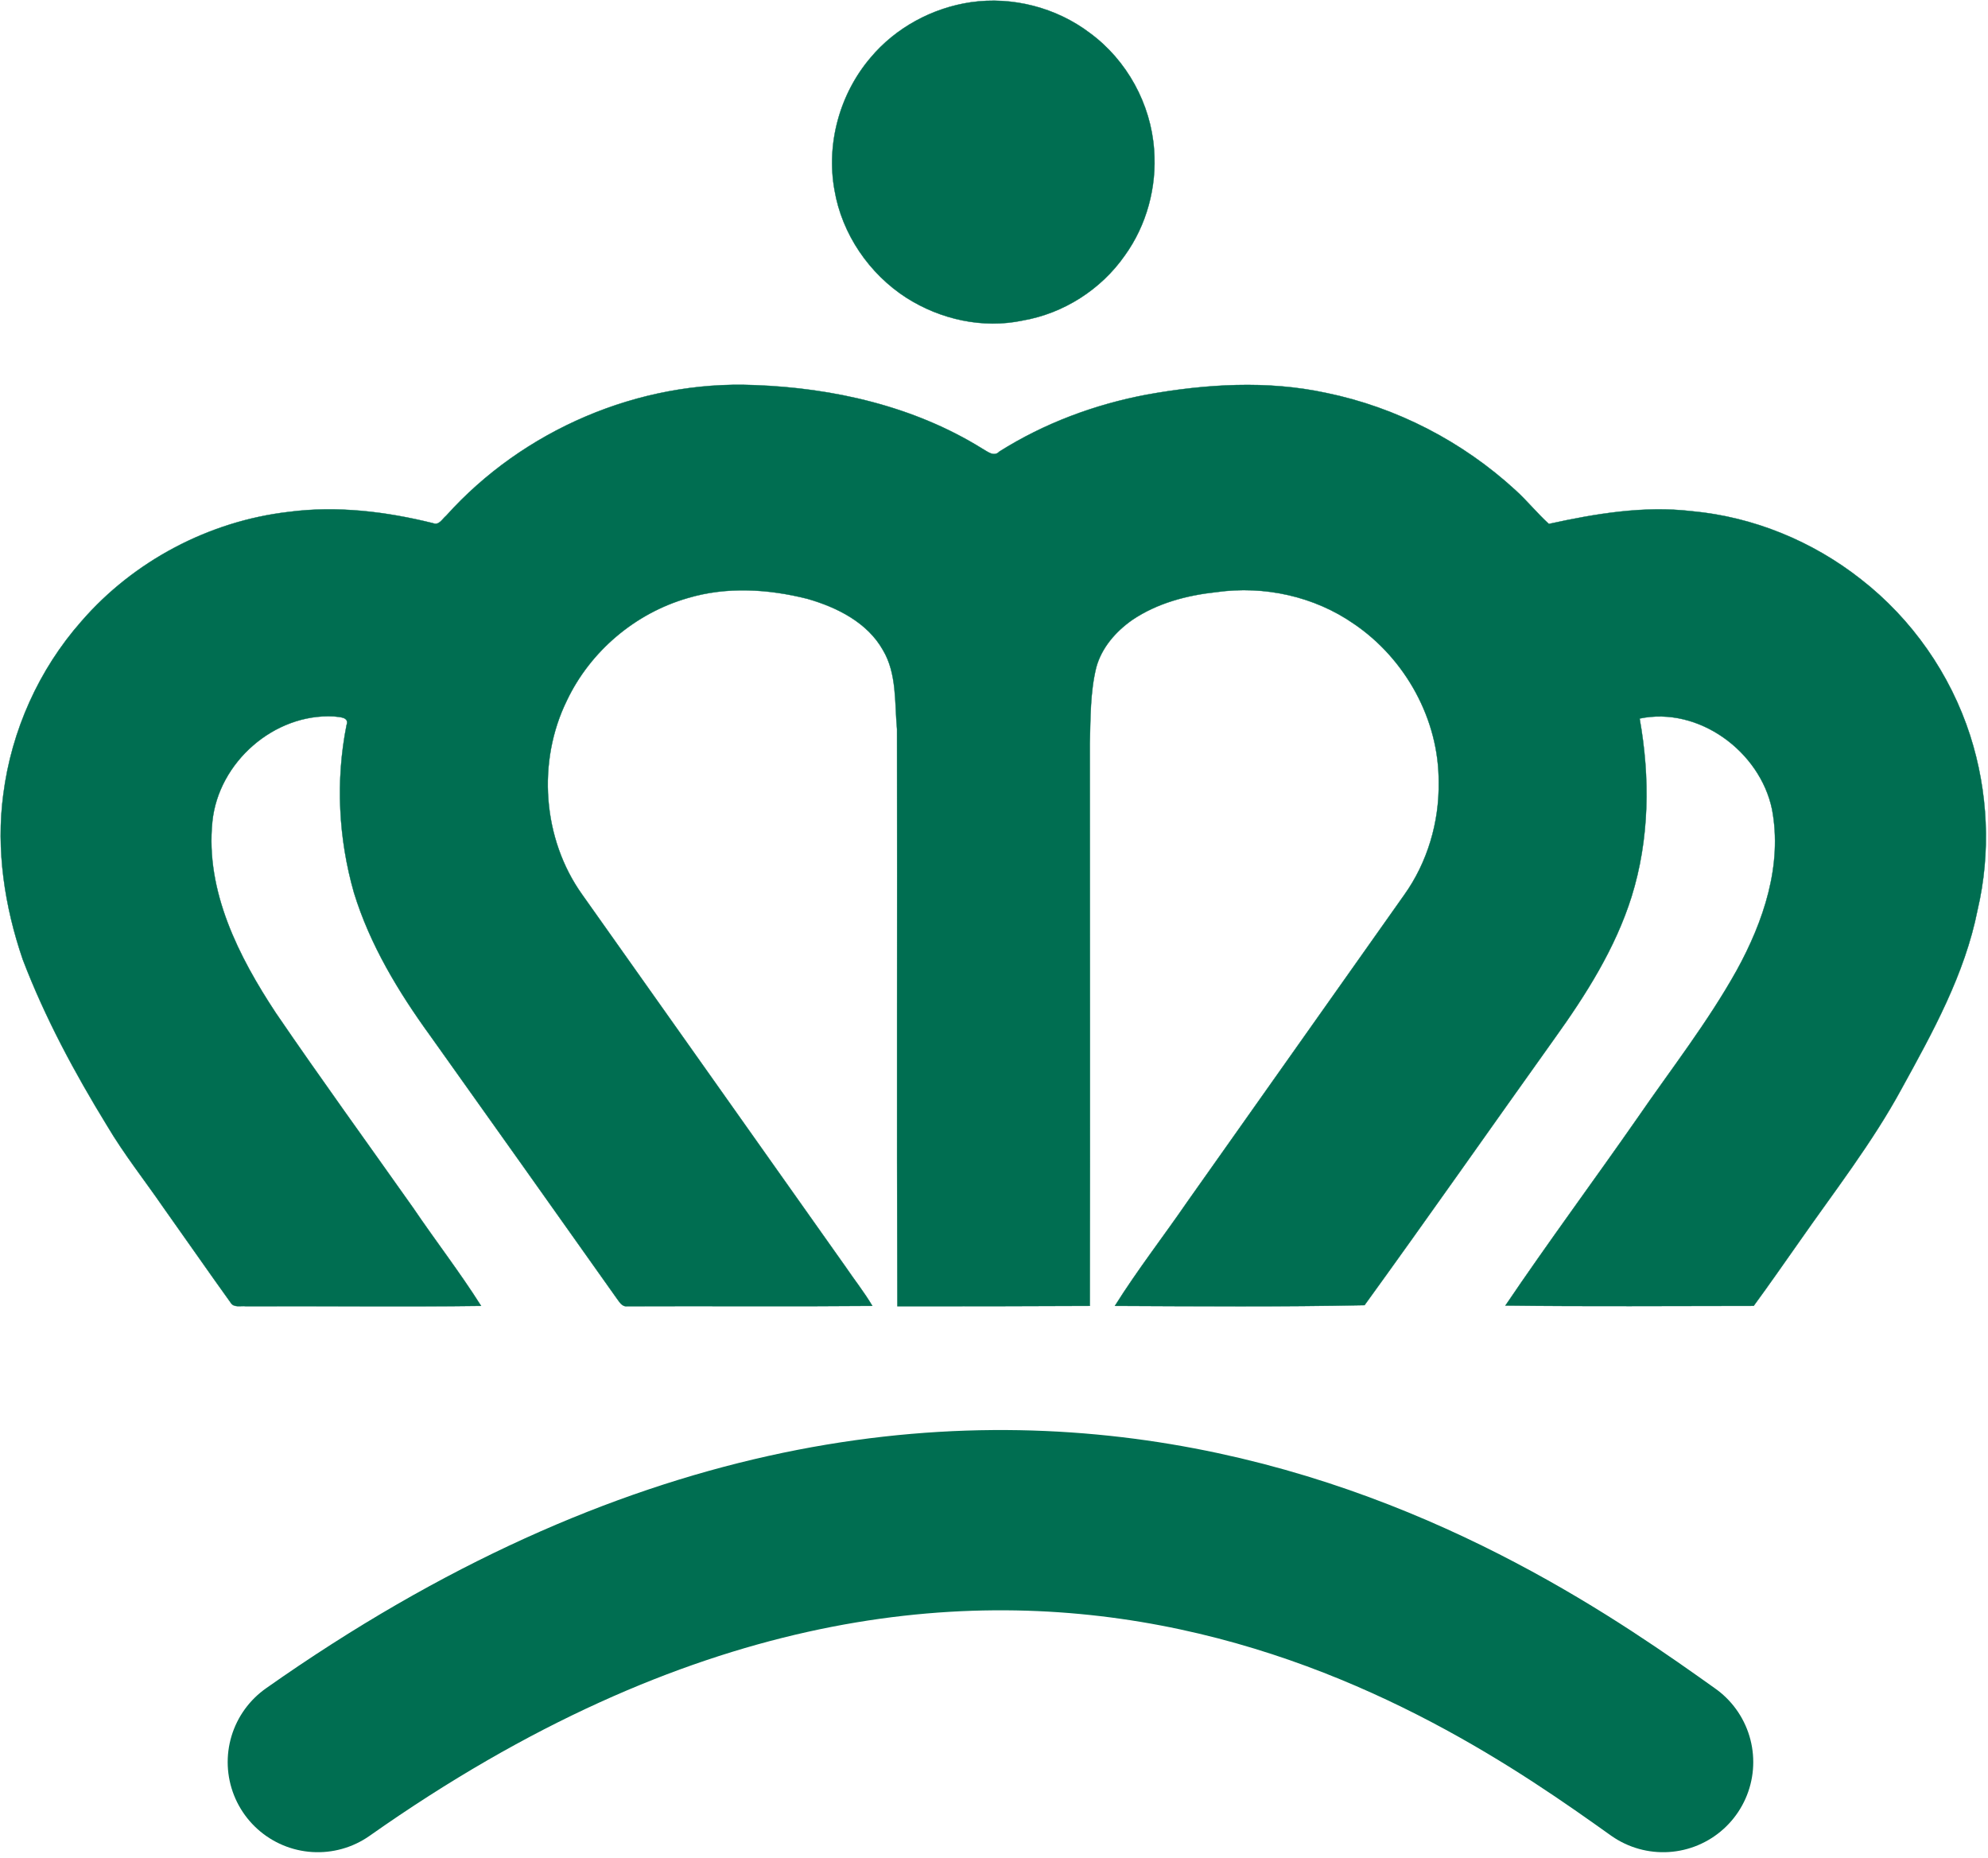 <?xml version="1.0" encoding="UTF-8" standalone="no"?>
<!DOCTYPE svg PUBLIC "-//W3C//DTD SVG 1.1//EN" "http://www.w3.org/Graphics/SVG/1.1/DTD/svg11.dtd">
<svg width="100%" height="100%" viewBox="0 0 563 526" version="1.1" xmlns="http://www.w3.org/2000/svg" xmlns:xlink="http://www.w3.org/1999/xlink" xml:space="preserve" style="fill-rule:evenodd;clip-rule:evenodd;">
    <g transform="matrix(1,0,0,1,-265.362,-25.56)">
        <path d="M540.3,26.2C552.1,24.5 564.5,27.7 574,34.9C584.5,42.6 591.3,55 592.2,68C593,78.5 590.1,89.3 583.9,97.9C577.2,107.5 566.6,114.3 555,116.3C543.7,118.7 531.7,116 522.1,109.9C511.5,103.1 503.8,91.8 501.7,79.4C499.3,66.2 503.2,52.1 511.9,41.9C519,33.4 529.4,27.8 540.3,26.2Z" style="fill:rgb(0,110,81);fill-rule:nonzero;stroke:rgb(0,110,81);stroke-width:0.09px;"/>
    </g>
    <g transform="matrix(1,0,0,1,-265.362,-25.56)">
        <path d="M391.7,171.6C413.5,147.3 446.3,133.2 479,134.6C501.4,135.4 524.2,140.6 543.4,152.5C544.9,153.3 546.8,155.1 548.4,153.4C561.1,145.4 575.3,140.1 590.1,137.3C606.8,134.3 624.2,133.2 640.9,136.8C660.9,140.9 679.6,150.6 694.6,164.4C697.9,167.4 700.7,170.9 704,173.9C717.2,171 730.9,168.7 744.5,170.3C761.9,171.9 778.7,178.8 792.4,189.6C806.8,200.8 817.7,216.4 823.3,233.8C828.4,249.7 829.2,267 825.4,283.2C821.8,301.4 812.7,317.8 803.9,333.8C795.6,349.1 784.9,362.8 775,377C770.7,383.1 766.4,389.3 762,395.3C738.6,395.3 715.2,395.5 691.7,395.2C703.8,377.3 716.7,359.9 729.1,342.1C738.6,328.3 749,315 757.2,300.3C764.8,286.5 770.2,270.5 767.2,254.7C763.8,238.3 746.4,225.5 729.7,229C732.7,245.7 732.5,263.2 727.4,279.5C722.8,294.1 714.5,307.2 705.6,319.6C687.6,344.8 669.9,370.1 651.8,395.1C628.3,395.6 604.7,395.4 581.1,395.3C587.5,385.1 594.9,375.6 601.7,365.7C622.1,336.8 642.6,307.9 663,279C669.6,269.8 673,258.3 672.8,247C672.9,229.3 663.4,212.1 648.8,202.2C637.6,194.4 623.4,191.3 609.9,193.2C601.5,194.1 593.1,196.3 586,201.1C581.3,204.4 577.3,209 575.8,214.6C574.1,221.6 574.2,228.8 574,236C574,289.1 574.1,342.2 574,395.3C555.8,395.4 537.7,395.4 519.5,395.4C519.3,340.9 519.5,286.5 519.4,232C518.7,224.5 519.4,216.3 515.4,209.6C511,201.8 502.4,197.5 494,195.1C482.9,192.3 471.1,191.6 460.1,194.9C445.2,199.2 432.5,210 425.9,223.9C417.4,241.2 419,263.1 430.2,278.8C455.1,314 480,349.1 504.8,384.2C507.3,387.9 510.1,391.4 512.4,395.3C489.3,395.5 466.1,395.3 443,395.4C441.4,395.6 440.7,394 439.9,393C422.4,368.3 404.8,343.5 387.2,318.8C378.2,306.4 370.1,293 365.6,278.3C361.2,262.9 360.4,246.5 363.5,230.9C364.4,228.5 361.4,228.6 359.9,228.4C343,227.5 327.2,241.4 325.5,258.2C323.5,277.9 333,296.5 343.5,312.4C356.2,331 369.4,349.2 382.4,367.6C388.7,376.9 395.6,385.8 401.6,395.3C379.4,395.6 357.2,395.3 335,395.4C333.6,395.2 331.6,395.9 330.7,394.4C324.3,385.5 318,376.4 311.6,367.4C306.3,359.7 300.5,352.4 295.7,344.3C286.5,329.3 278.1,313.7 271.8,297.2C266.7,282.3 264.2,266.2 266.3,250.5C268.6,232.4 276.4,215.1 288.4,201.5C303.2,184.4 324.6,173.1 347.1,170.5C360.8,168.7 374.7,170.4 388,173.7C389.7,174.4 390.6,172.5 391.7,171.6Z" style="fill:rgb(0,110,81);fill-rule:nonzero;stroke:rgb(0,110,81);stroke-width:0.09px;"/>
    </g>
    <g transform="matrix(1,0,0,1,1.082,0)">
        <g id="Layer1">
            <path d="M88.918,498.907C279.904,364.343 420.107,463.446 469.918,498.907" style="fill:none;stroke:rgb(0,110,81);stroke-width:51.04px;stroke-linecap:round;stroke-linejoin:round;stroke-miterlimit:1.5;"/>
        </g>
    </g>
</svg>
